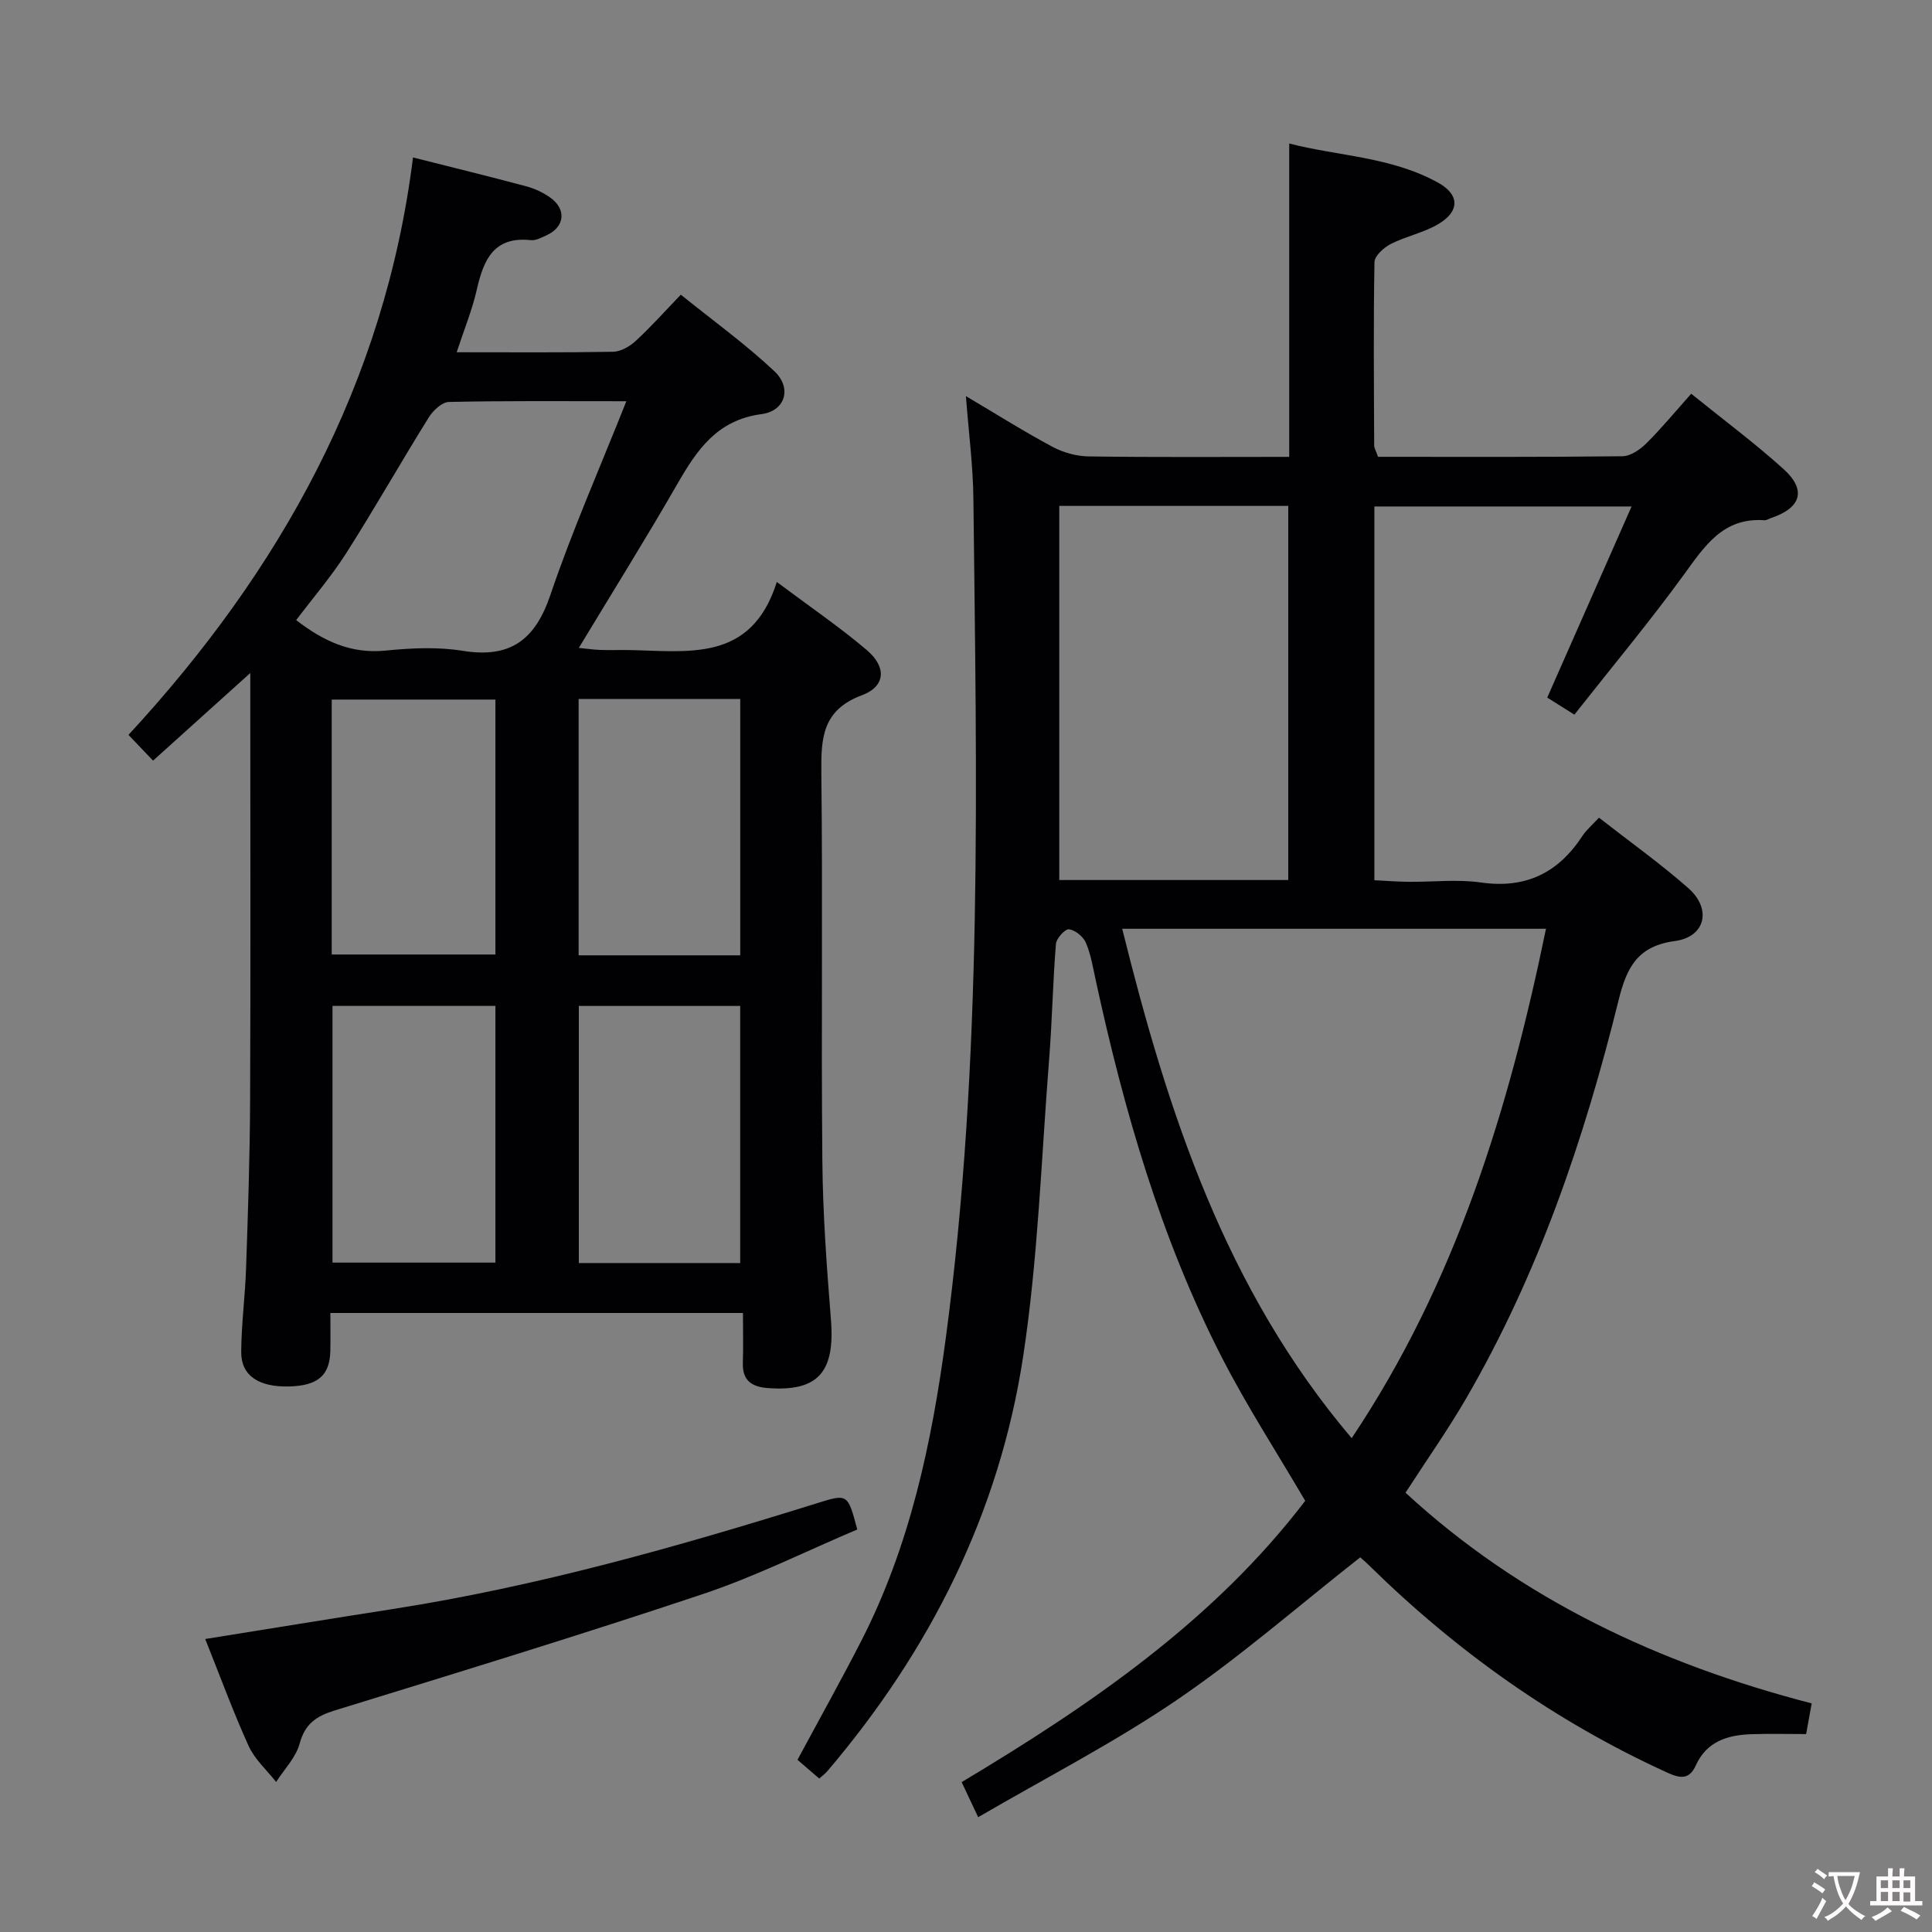 <svg enable-background="new 0 0 400 400" viewBox="0 0 400 400" xmlns="http://www.w3.org/2000/svg"><rect x="0" y="0" width="400" height="400" fill="#808080" stroke="none"/><g fill="#010103"><path d="m199.98 82.01c6.53 3.87 12.14 7.41 17.99 10.53 2.23 1.19 4.98 1.93 7.5 1.96 13.79.19 27.59.09 41.45.09 0-21.73 0-42.93 0-64.88 10.07 2.62 21.15 2.72 30.89 8.15 4.34 2.42 4.43 5.81.17 8.42-3.04 1.87-6.78 2.58-9.99 4.21-1.46.74-3.4 2.47-3.42 3.79-.23 12.66-.11 25.32-.06 37.99 0 .46.31.92.8 2.31 16.69 0 33.65.08 50.61-.12 1.67-.02 3.64-1.38 4.93-2.66 3.16-3.14 6.01-6.6 9.3-10.28 6.58 5.33 13.12 10.18 19.13 15.61 4.79 4.34 3.62 8.03-2.6 10.12-.47.16-.96.5-1.42.46-8.48-.59-12.28 5.28-16.58 11.2-7.13 9.81-14.92 19.14-22.72 29.05-2.09-1.32-3.98-2.5-5.62-3.53 5.82-13.2 11.49-26.05 17.46-39.57-18.17 0-35.53 0-53.25 0v77.38c2.27.11 4.67.31 7.08.33 5 .05 10.08-.56 14.98.14 9.3 1.33 16.02-2 21.02-9.65.8-1.22 1.97-2.19 3.42-3.77 6.28 4.91 12.64 9.44 18.47 14.56 4.92 4.32 3.61 10.12-2.75 10.98-7.74 1.04-9.98 5.48-11.64 12.18-7.12 28.81-16.62 56.77-31.61 82.57-3.75 6.46-8.07 12.58-12.52 19.47 23.87 22.03 52.53 35.44 84.09 43.62-.42 2.34-.74 4.1-1.15 6.35-3.82 0-7.6-.1-11.37.03-4.89.16-9.23 1.5-11.46 6.44-1.43 3.18-3.46 2.64-6.08 1.44-23.11-10.57-43.47-25.04-61.56-42.82-.81-.8-1.69-1.54-1.85-1.68-12.84 10.09-24.87 20.62-37.99 29.55-12.97 8.83-27.04 16.05-41.11 24.25-1.41-2.99-2.3-4.88-3.42-7.26 26.71-15.99 52.18-33.41 71.13-58.24-5.81-9.93-12.06-19.55-17.27-29.71-12.66-24.69-20.26-51.16-26.12-78.16-.56-2.6-.99-5.28-2.03-7.69-.54-1.26-2.19-2.6-3.49-2.77-.79-.11-2.61 1.88-2.7 3.03-.65 7.95-.78 15.94-1.41 23.9-1.62 20.53-2.29 41.21-5.38 61.53-4.94 32.43-19.31 60.91-40.57 85.88-.42.49-.96.88-1.64 1.49-1.57-1.35-3.05-2.62-4.51-3.88 4.46-8.29 8.98-16.37 13.19-24.59 10.07-19.64 14.59-40.94 17.49-62.53 7.75-57.78 6.4-115.91 5.74-174-.07-6.76-.96-13.51-1.55-21.22zm32.36 110.28c9.44 38.02 21.33 74.61 47.51 105.47 21.54-32.2 32.52-68.01 40.23-105.47-29.67 0-58.58 0-87.74 0zm-13.03-87.55v77.46h47.41c0-25.97 0-51.55 0-77.46-15.76 0-31.31 0-47.41 0z"/><path d="m94.55 72.93c11.42 0 21.91.09 32.39-.1 1.59-.03 3.43-1.1 4.66-2.23 3.06-2.81 5.83-5.92 9.36-9.59 6.67 5.38 13.38 10.22 19.36 15.84 3.68 3.45 2.31 8.23-2.66 8.89-9.19 1.22-13.34 7.37-17.41 14.44-6.45 11.22-13.32 22.21-20.41 33.96 1.7.17 3.04.37 4.38.42 1.83.07 3.66 0 5.5.02 12.37.14 25.76 2.88 31.11-14.09 7.07 5.29 13.1 9.4 18.63 14.1 4.13 3.51 3.91 7.52-1.01 9.35-8.16 3.05-8.48 8.79-8.4 16.02.31 26.82-.05 53.64.21 80.46.1 10.95.91 21.91 1.78 32.83.86 10.85-2.68 14.89-13.01 14.14-3.31-.24-5.35-1.5-5.23-5.19.11-3.31.02-6.62.02-10.36-28.64 0-56.66 0-85.42 0 0 2.68.05 5.28-.01 7.88-.12 5.07-2.59 7.17-8.5 7.33-6.3.17-9.98-2.23-9.95-7.14.03-5.81.82-11.6 1.01-17.41.39-11.47.78-22.94.83-34.42.12-27.49.04-54.97.04-82.46 0-1.75 0-3.5 0-6.28-7.21 6.5-13.56 12.22-20.13 18.14-1.77-1.85-3.24-3.39-5.09-5.33 31.36-33.95 53.05-72.7 58.91-119.55 8.48 2.14 16.01 3.98 23.5 5.99 1.73.46 3.46 1.29 4.92 2.32 3.39 2.41 3 6.07-.73 7.78-1.05.48-2.25 1.15-3.3 1.03-7.66-.82-9.77 4.05-11.17 10.18-.94 4.19-2.59 8.19-4.18 13.03zm35.13 10.14c-13.12 0-24.93-.11-36.74.15-1.44.03-3.28 1.78-4.17 3.2-5.79 9.3-11.19 18.84-17.07 28.08-3.1 4.86-6.9 9.28-10.38 13.89 5.59 4.31 11.32 7.03 18.5 6.31 5.27-.53 10.76-.8 15.95.04 9.86 1.6 15.01-2.21 18.18-11.56 4.51-13.31 10.21-26.21 15.73-40.11zm-27.11 61.77c-11.43 0-22.6 0-33.89 0v52.78h33.89c0-17.76 0-35.15 0-52.78zm17.23-.13v53.08h33.46c0-17.73 0-35.25 0-53.08-11.22 0-22.11 0-33.46 0zm-17.23 63.55c-11.55 0-22.51 0-33.73 0v53.15h33.73c0-17.85 0-35.28 0-53.15zm50.68.01c-11.28 0-22.22 0-33.41 0v53.23h33.41c0-17.89 0-35.46 0-53.23z"/><path d="m42.49 339.34c13.4-2.15 26.15-4.23 38.91-6.22 29.91-4.68 58.94-12.9 87.77-21.9 6.34-1.98 6.34-1.98 8.32 5.44-10.53 4.46-20.93 9.67-31.84 13.33-25.31 8.47-50.84 16.28-76.34 24.14-3.82 1.18-6.16 2.75-7.27 6.86-.78 2.88-3.19 5.32-4.87 7.95-1.93-2.46-4.42-4.67-5.68-7.43-3.22-7.07-5.89-14.4-9-22.17z"/></g><path d="m377.9 391.2c-.2.3-.4.5-.6.8-.7-.6-1.4-1-2.2-1.5.2-.3.4-.5.5-.8.6.4 1.4.8 2.3 1.5zm-1.8 6.1c-.2-.2-.5-.4-.9-.6.4-.6.8-1.2 1.2-1.9s.7-1.3.9-1.9c.3.3.5.5.8.7-.7 1.3-1.4 2.6-2 3.7zm2.2-9c-.3.3-.5.5-.6.8-.6-.6-1.3-1.1-2-1.5.3-.3.5-.5.6-.7.6.5 1.3.9 2 1.4zm.3.2v-.9h2 4.5c-.3 1.3-.6 2.5-1 3.6s-.9 2.1-1.4 3c.4.5 1 1 1.6 1.4s1.2.8 1.9 1.1c-.3.2-.5.4-.8.8-.4-.3-1-.7-1.6-1.2s-1.2-1.1-1.6-1.6c-.5.6-1.1 1.1-1.7 1.6s-1.4.9-2.1 1.4c-.1-.3-.3-.5-.7-.8.6-.2 1.2-.5 1.9-1s1.4-1.1 2-1.8c-.5-.8-.9-1.6-1.2-2.5s-.6-2-.8-3.2c-.4.1-.7.1-1 .1zm2.5 2.7c.3 1 .7 1.7 1 2.2.3-.5.6-1.1 1-2s.6-1.9.9-3h-3.2-.4c.1.9.3 1.8.7 2.8z" fill="#fcfafa"/><path d="m396.5 388.5v1.5 3.6h1.5v.9c-.4 0-1 0-1.7 0h-7.9c-.5 0-.9 0-1.2 0v-.9h1.3v-3.5c0-.7 0-1.2 0-1.6h2.4c0-.8 0-1.4 0-1.7h1c0 .3-.1.8-.1 1.7h1.5c0-.8 0-1.4 0-1.7h1c0 .3-.1.9-.1 1.7zm-8.2 9.2c-.2-.3-.5-.5-.8-.8.8-.3 1.4-.6 1.9-.9s1-.7 1.4-1.1c.3.3.6.5.9.8-1.6 1-2.8 1.6-3.4 2zm2.6-6.8v-1.6h-1.5v1.6zm0 2.7v-1.9h-1.5v1.9zm2.4-2.7v-1.6h-1.5v1.6zm0 2.7v-1.9h-1.5v1.9zm.2 2 .7-.8c.4.2.9.5 1.6.8s1.3.7 1.8 1c-.3.3-.5.5-.8.8-.4-.3-1.5-1-3.3-1.8zm2-4.7v-1.6h-1.4v1.6zm0 2.8v-1.9h-1.4v1.9z" fill="#fcfafa"/></svg>